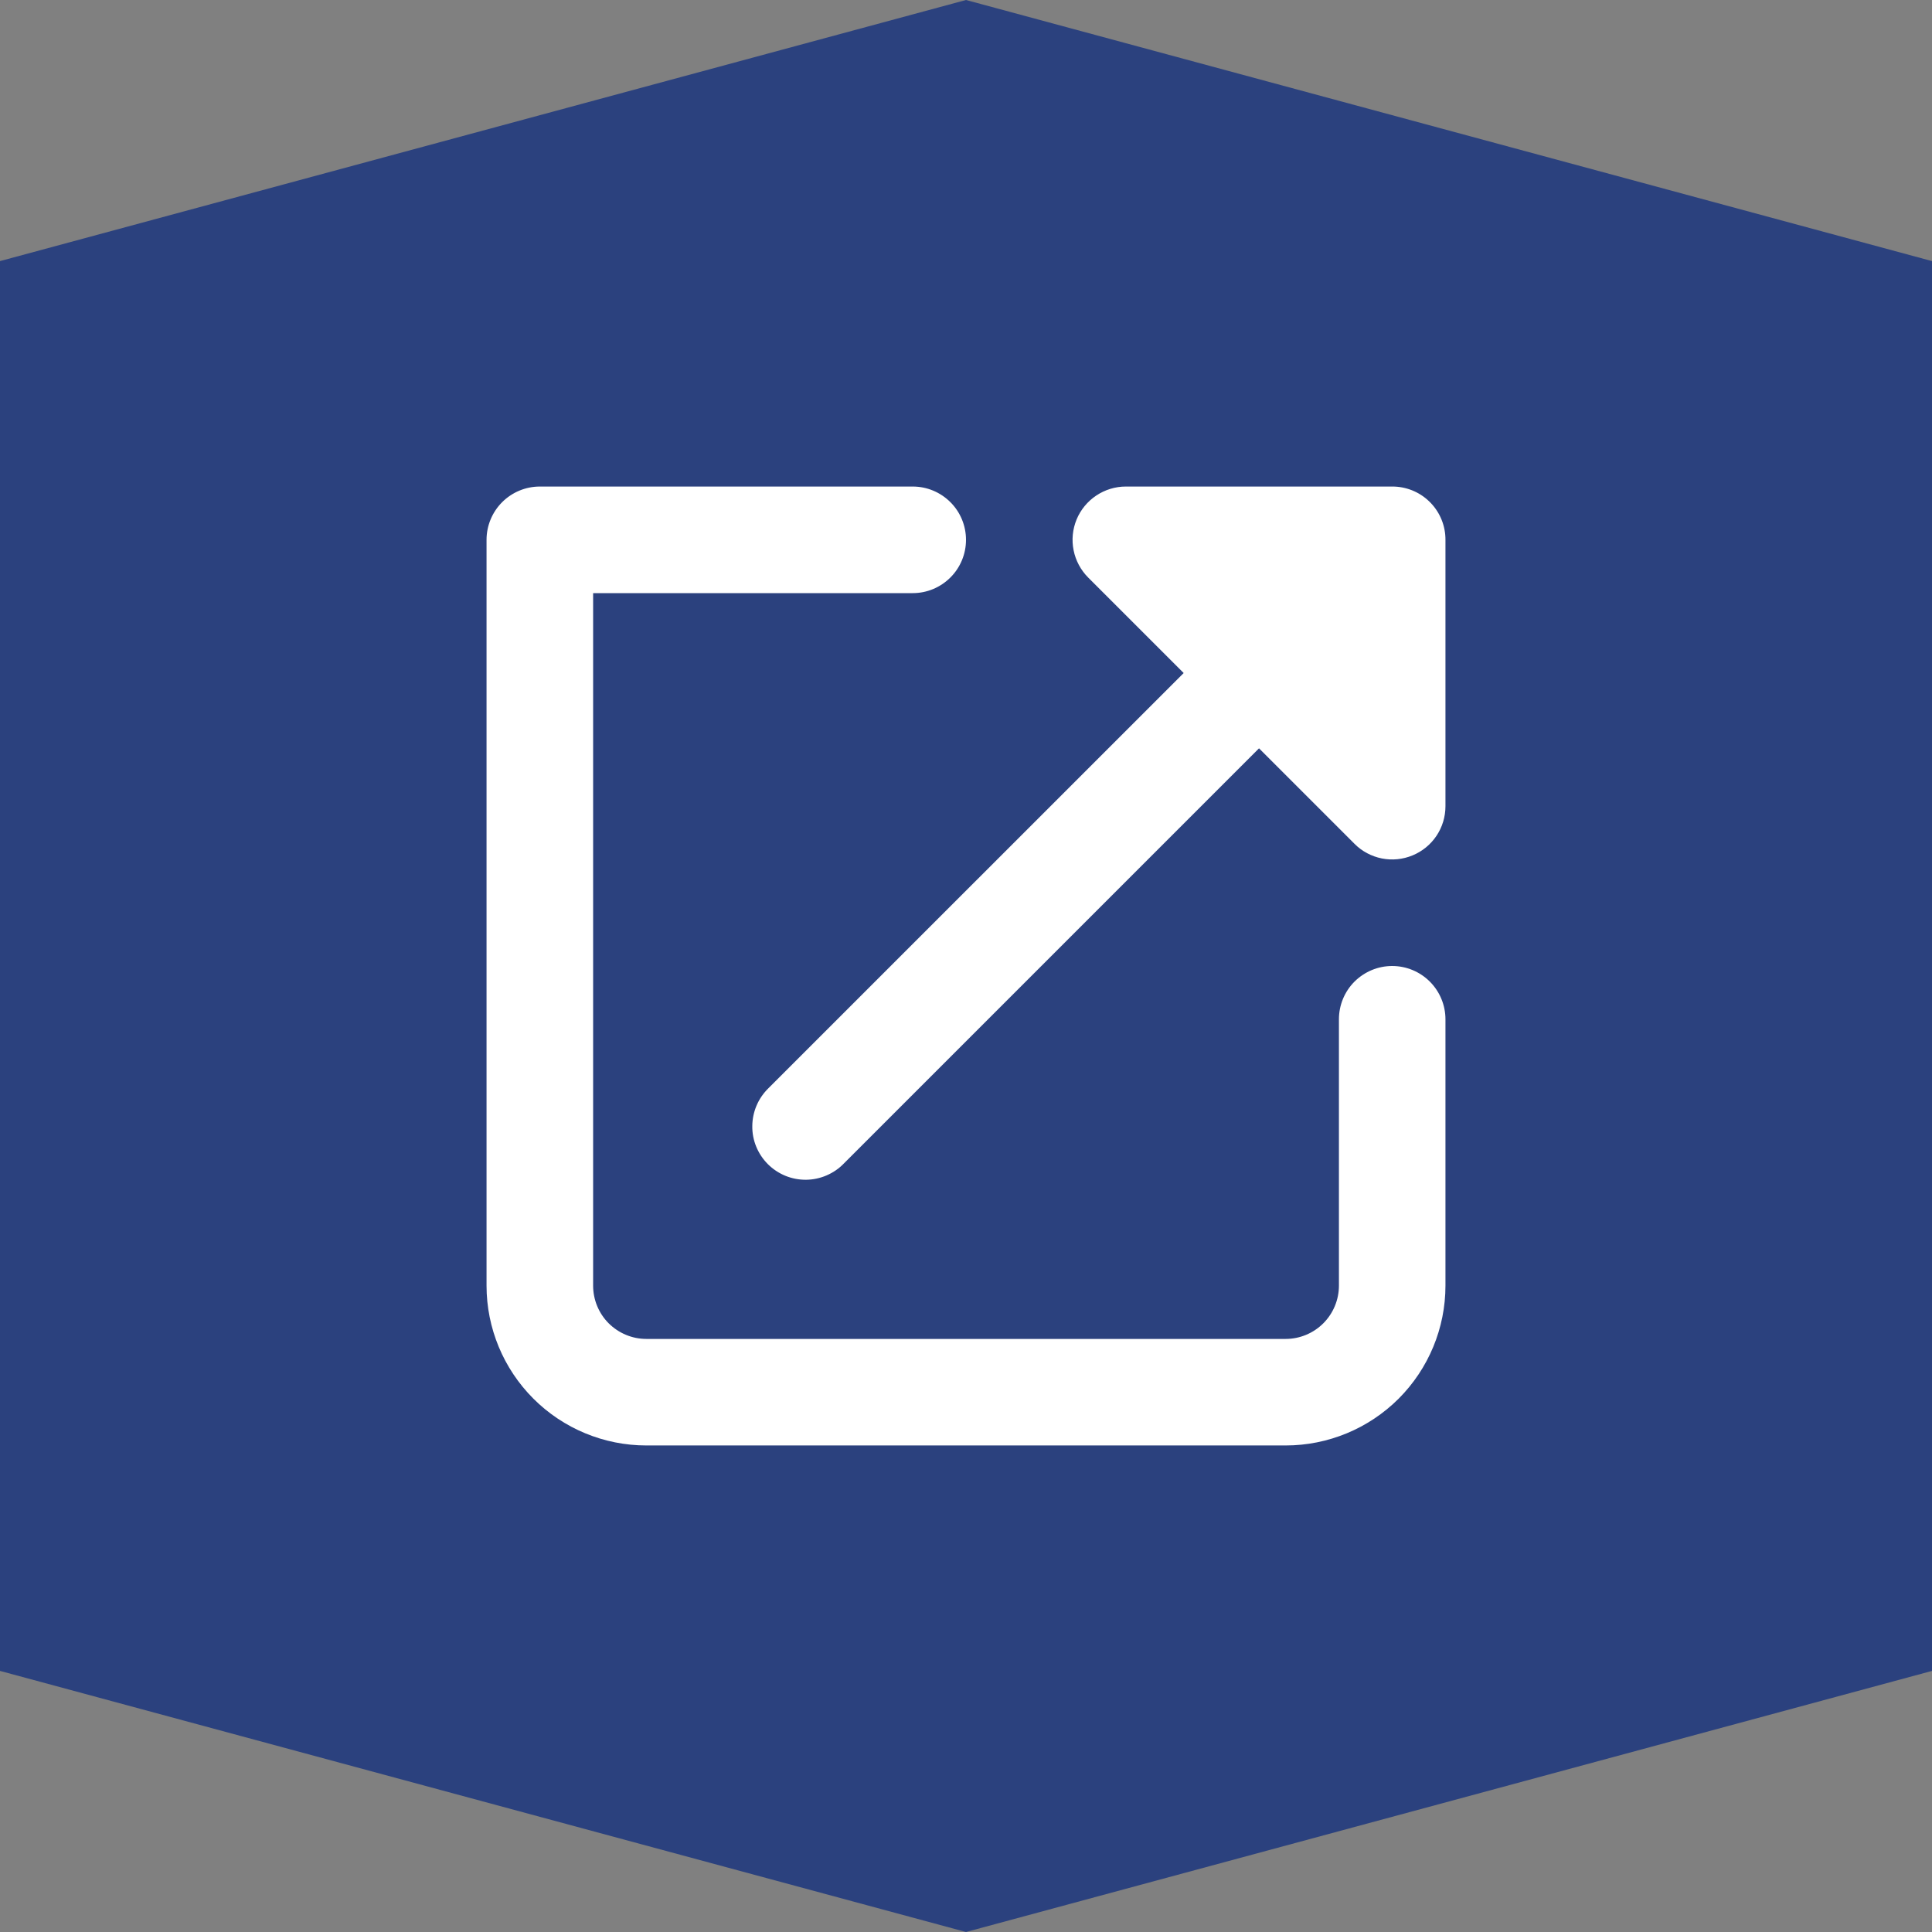 <svg width="36" height="36" viewBox="0 0 36 36" fill="none" xmlns="http://www.w3.org/2000/svg">
<rect x="0" y="0" width="36" height="36" fill="#808080" stroke="none"/>
<path d="M0 4.865L18 0L36 4.865V31.135L18 36L0 31.135V4.865Z" fill="#2B417E"/>
<g clip-path="url(#clip0_291_2)">
<path fill-rule="evenodd" clip-rule="evenodd" d="M15.724 21.68L23.46 13.944L25.24 15.724C25.378 15.863 25.555 15.957 25.748 15.996C25.94 16.034 26.14 16.014 26.321 15.939C26.503 15.864 26.658 15.737 26.767 15.574C26.876 15.411 26.934 15.219 26.934 15.022V10.059L26.933 10.011C26.922 9.756 26.812 9.515 26.627 9.339C26.443 9.163 26.197 9.065 25.941 9.066H20.978C20.782 9.066 20.59 9.125 20.427 9.234C20.264 9.343 20.136 9.498 20.061 9.679C19.986 9.861 19.966 10.06 20.005 10.253C20.043 10.445 20.138 10.622 20.276 10.761L22.056 12.541L14.32 20.276C14.226 20.368 14.15 20.477 14.098 20.599C14.046 20.72 14.019 20.85 14.018 20.982C14.016 21.114 14.041 21.244 14.091 21.366C14.141 21.488 14.215 21.599 14.308 21.692C14.401 21.785 14.512 21.859 14.634 21.909C14.756 21.959 14.887 21.984 15.019 21.983C15.15 21.982 15.281 21.954 15.402 21.902C15.523 21.85 15.633 21.775 15.724 21.68ZM10.059 9.066C9.796 9.066 9.543 9.171 9.357 9.357C9.171 9.543 9.066 9.796 9.066 10.059V23.956C9.066 24.746 9.38 25.503 9.939 26.062C10.497 26.62 11.255 26.934 12.044 26.934H23.956C24.746 26.934 25.503 26.62 26.062 26.062C26.62 25.503 26.934 24.746 26.934 23.956V18.993C26.934 18.73 26.829 18.477 26.643 18.291C26.457 18.105 26.205 18 25.941 18C25.678 18 25.426 18.105 25.239 18.291C25.053 18.477 24.949 18.73 24.949 18.993V23.956C24.949 24.219 24.844 24.472 24.658 24.658C24.472 24.844 24.219 24.949 23.956 24.949H12.044C11.781 24.949 11.529 24.844 11.342 24.658C11.156 24.472 11.052 24.219 11.052 23.956V11.052H17.008C17.271 11.052 17.523 10.947 17.709 10.761C17.896 10.575 18 10.322 18 10.059C18 9.796 17.896 9.543 17.709 9.357C17.523 9.171 17.271 9.066 17.008 9.066H10.059Z" fill="white"/>
</g>
<defs>
<clipPath id="clip0_291_2">
<rect width="18" height="18" fill="white" transform="translate(9 9)"/>
</clipPath>
</defs>
</svg>
